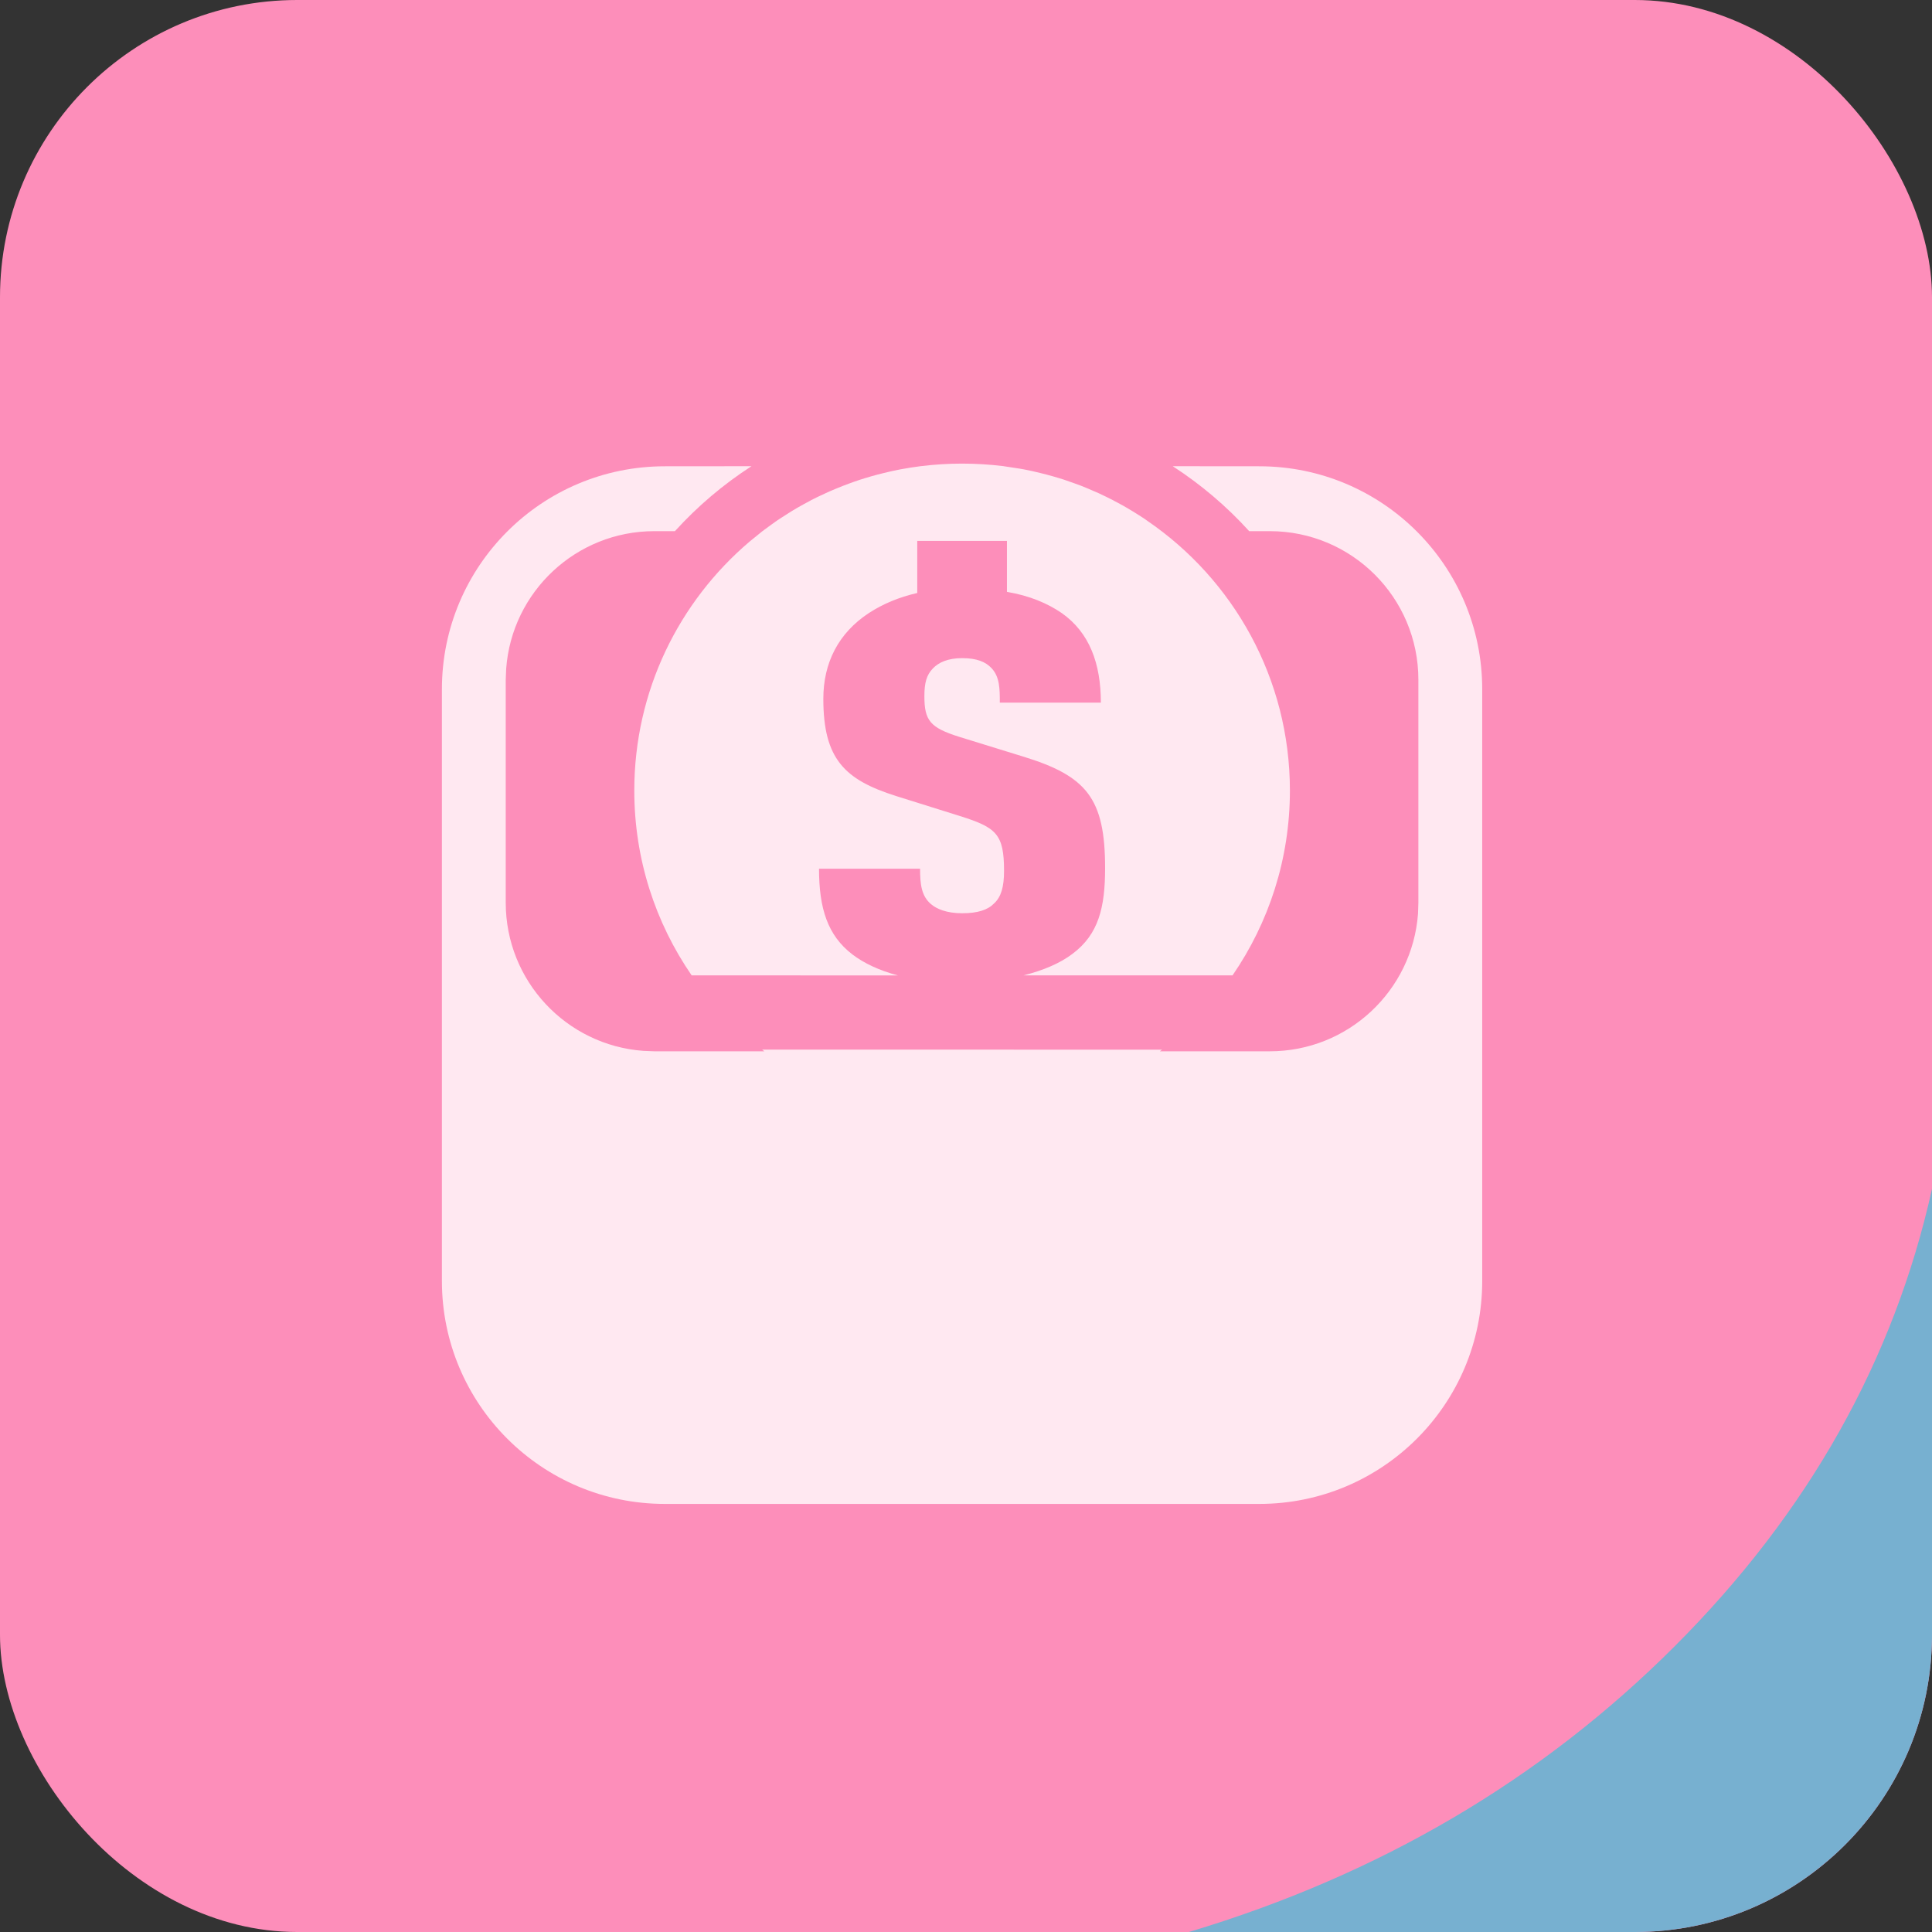 <?xml version="1.0" encoding="UTF-8"?>
<svg width="26px" height="26px" viewBox="0 0 26 26" version="1.1" xmlns="http://www.w3.org/2000/svg" xmlns:xlink="http://www.w3.org/1999/xlink">
    <rect x="0" y="0" width="26" height="26" fill="#333333" stroke="none"/>
    <title>总量备份</title>
    <g id="页面-1" stroke="none" stroke-width="1" fill="none" fill-rule="evenodd">
        <g id="总量备份">
            <rect id="矩形" fill="#FD8EBA" x="0" y="0" width="26" height="26" rx="4"></rect>
            <path d="M26,16 L26,22 C26,24.209 24.209,26 22,26 L16,26 L16,26 C18.564,25.231 20.744,23.949 22.538,22.154 C24.333,20.359 25.487,18.308 26,16 Z" id="矩形" fill="#77B0D0"></path>
            <path d="M15.782,6.274 L16.947,6.275 C18.604,6.275 19.947,7.618 19.947,9.275 L19.947,17.239 C19.947,18.896 18.604,20.239 16.947,20.239 L8.947,20.239 C7.29,20.239 5.947,18.896 5.947,17.239 L5.947,9.275 C5.947,7.618 7.29,6.275 8.947,6.275 L10.113,6.274 C9.732,6.52 9.386,6.814 9.083,7.148 L8.806,7.148 C7.752,7.148 6.888,7.964 6.812,8.999 L6.806,9.148 L6.806,12.148 C6.806,13.202 7.622,14.066 8.657,14.142 L8.806,14.148 L10.286,14.148 L10.256,14.125 L15.638,14.126 C15.628,14.133 15.619,14.141 15.609,14.148 L17.088,14.148 C18.143,14.148 19.006,13.332 19.083,12.297 L19.088,12.148 L19.088,9.148 C19.088,8.043 18.193,7.148 17.088,7.148 L16.811,7.148 C16.508,6.814 16.162,6.52 15.782,6.274 Z M10.269,7.143 L10.298,7.12 L10.269,7.142 L10.38,7.061 L10.298,7.12 L10.378,7.062 L10.378,7.062 L10.423,7.03 L10.435,7.021 L10.458,7.006 L10.458,7.006 L10.443,7.015 L10.435,7.021 L10.433,7.023 L10.443,7.015 L10.497,6.979 L10.497,6.979 C10.547,6.946 10.598,6.914 10.649,6.882 C10.676,6.866 10.704,6.849 10.731,6.833 C10.786,6.802 10.841,6.771 10.897,6.742 C10.902,6.739 10.907,6.737 10.912,6.734 L10.902,6.738 L11,6.689 C11.035,6.672 11.07,6.656 11.105,6.64 C11.126,6.63 11.146,6.621 11.166,6.612 C11.227,6.586 11.289,6.56 11.351,6.536 C11.376,6.526 11.401,6.517 11.425,6.508 C11.475,6.489 11.526,6.472 11.577,6.455 L11.647,6.433 L11.647,6.433 C11.701,6.417 11.755,6.401 11.809,6.387 L11.896,6.365 L11.896,6.365 C11.97,6.347 12.044,6.33 12.119,6.316 C12.127,6.315 12.135,6.313 12.143,6.312 C12.219,6.298 12.295,6.286 12.372,6.276 C12.376,6.275 12.381,6.275 12.387,6.274 C12.574,6.251 12.759,6.239 12.947,6.239 C13.135,6.239 13.321,6.251 13.503,6.273 L13.508,6.274 L13.514,6.275 L13.717,6.306 L13.776,6.316 L13.776,6.316 C13.851,6.33 13.925,6.347 13.998,6.365 L14.085,6.387 L14.085,6.387 C14.139,6.401 14.194,6.417 14.247,6.433 L14.318,6.455 L14.318,6.455 L14.469,6.508 L14.469,6.508 C14.494,6.517 14.518,6.526 14.543,6.535 C14.606,6.56 14.668,6.586 14.729,6.613 C14.749,6.621 14.769,6.63 14.789,6.639 C14.855,6.67 14.919,6.701 14.983,6.734 L14.99,6.738 L14.993,6.74 L15.05,6.77 C15.072,6.782 15.094,6.794 15.116,6.806 L15.163,6.833 C15.191,6.849 15.218,6.866 15.245,6.882 C15.297,6.914 15.348,6.946 15.398,6.979 L15.436,7.006 L15.436,7.006 C16.597,7.798 17.359,9.13 17.359,10.639 C17.359,11.562 17.074,12.418 16.587,13.126 L13.774,13.126 C14.047,13.058 14.272,12.959 14.432,12.837 C14.786,12.574 14.872,12.209 14.872,11.683 C14.872,10.741 14.623,10.442 13.761,10.179 L12.909,9.916 C12.516,9.792 12.44,9.697 12.44,9.368 C12.44,9.193 12.468,9.083 12.555,8.995 C12.631,8.915 12.756,8.857 12.947,8.857 C13.148,8.857 13.263,8.908 13.34,8.988 C13.455,9.105 13.455,9.273 13.455,9.456 L14.815,9.456 C14.815,8.93 14.662,8.513 14.288,8.25 C14.096,8.119 13.857,8.017 13.551,7.965 L13.551,7.279 L12.344,7.279 L12.344,7.98 C12.095,8.038 11.884,8.126 11.693,8.25 C11.281,8.521 11.08,8.922 11.08,9.404 C11.08,10.215 11.367,10.493 12.057,10.712 L12.919,10.982 C13.407,11.136 13.512,11.223 13.512,11.72 C13.512,11.932 13.474,12.07 13.378,12.158 C13.292,12.246 13.158,12.29 12.947,12.29 C12.737,12.29 12.602,12.231 12.526,12.165 C12.401,12.056 12.382,11.902 12.382,11.691 L11.022,11.691 C11.022,12.224 11.137,12.589 11.472,12.845 C11.624,12.961 11.831,13.06 12.084,13.127 L9.308,13.126 C8.821,12.418 8.536,11.562 8.536,10.639 C8.536,9.297 9.138,8.096 10.087,7.289 L10.262,7.147 L10.269,7.143 Z" id="形状结合" fill-opacity="0.8" fill="#FFFFFF"></path>
            <g id="椭圆形" transform="translate(7.958, 4.958)"></g>
        </g>
    </g>
</svg>